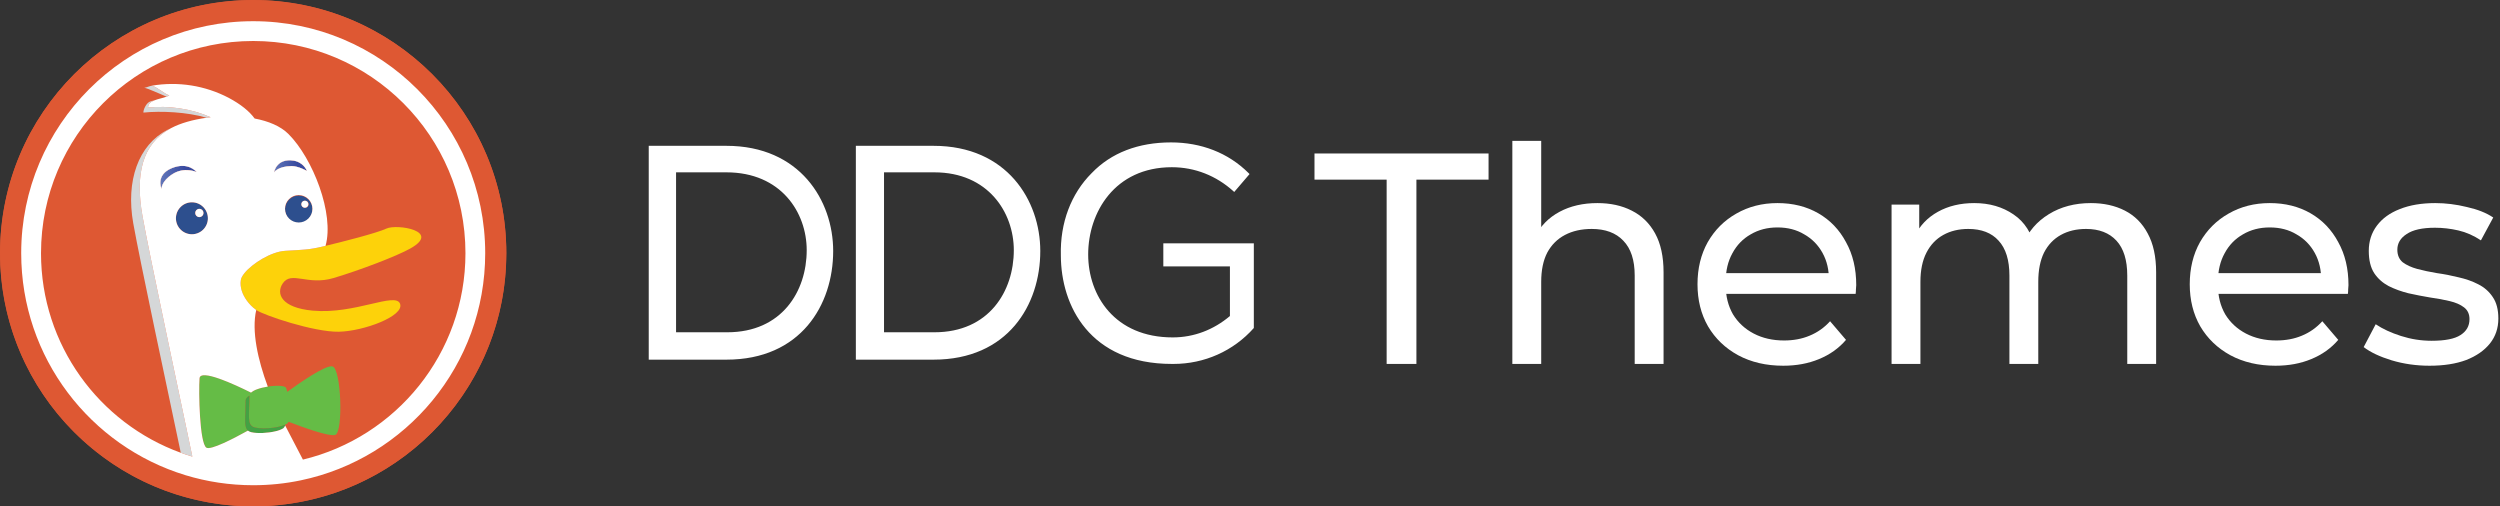 <svg width="158" height="32" viewBox="0 0 158 32" fill="none" xmlns="http://www.w3.org/2000/svg">
<rect x="0" y="0" width="158" height="32" fill="#333333" stroke="none"/>
<g clip-path="url(#clip0_1_3)">
<path fill-rule="evenodd" clip-rule="evenodd" d="M16 32C24.837 32 32 24.837 32 16C32 7.163 24.837 0 16 0C7.163 0 0 7.163 0 16C0 24.837 7.163 32 16 32Z" fill="#DE5833"/>
<path d="M16.003 2.59C8.595 2.59 2.59 8.597 2.59 16.005C2.59 21.804 6.27 26.743 11.421 28.615C10.576 24.582 8.845 16.511 8.419 14.111C7.939 11.418 8.744 9.171 10.568 8.211C10.626 8.181 10.691 8.153 10.762 8.125C10.786 8.113 10.81 8.099 10.834 8.085C11.402 7.786 12.192 7.561 13.05 7.443C11.837 7.08 10.18 7 9.06 7.115C9.055 6.928 9.228 6.533 9.46 6.427C9.546 6.388 9.642 6.364 9.742 6.347C9.986 6.247 10.298 6.195 10.526 6.107C10.057 5.917 9.312 5.57 9.116 5.55C9.276 5.525 9.395 5.454 9.593 5.417H9.588C11.252 5.132 12.963 5.402 14.458 6.186C15.221 6.593 15.76 7.031 16.093 7.49C16.963 7.655 17.73 7.97 18.231 8.47C19.77 10.007 21.144 13.516 20.574 15.538C21.596 15.293 23.796 14.738 24.426 14.444C25.093 14.138 27.919 14.596 25.928 15.708C25.066 16.19 22.745 17.076 21.084 17.571C19.425 18.067 18.421 17.096 17.869 17.912C17.432 18.56 17.781 19.448 19.761 19.632C22.438 19.88 25.003 18.428 25.285 19.2C25.568 19.974 22.987 20.933 21.415 20.965C19.842 20.995 16.675 19.925 16.2 19.595L16.195 19.592C15.89 20.926 16.298 22.745 16.925 24.432C17.473 24.349 18.018 24.368 18.079 24.519C18.099 24.57 18.124 24.657 18.151 24.768C18.832 24.271 20.556 23.056 21.006 23.157C21.569 23.285 21.694 27.291 21.194 27.483C20.819 27.623 19.089 26.988 18.234 26.657C18.214 26.704 18.182 26.744 18.141 26.774C18.108 26.796 18.074 26.815 18.038 26.831C18.033 26.85 18.027 26.869 18.021 26.888C18.323 27.478 18.718 28.225 19.144 29.045C25.036 27.633 29.416 22.33 29.416 16.003C29.416 8.596 23.41 2.591 16.002 2.591L16.003 2.59Z" fill="#DE5833"/>
<path d="M16.004 0.008C7.17 0.008 0.008 7.169 0.008 16.003C0.008 24.133 6.072 30.846 13.924 31.865C15.117 32.02 16.324 32.041 17.522 31.928C25.644 31.163 31.998 24.325 31.998 16.003C32 7.17 24.838 0.008 16.004 0.008ZM19.004 30.359C18.035 30.561 17.032 30.666 16.004 30.666C14.514 30.666 13.077 30.444 11.724 30.031C5.714 28.201 1.341 22.612 1.341 16.003C1.341 7.906 7.906 1.34 16.004 1.34C24.101 1.34 30.666 7.905 30.666 16.003C30.666 23.073 25.663 28.974 19.004 30.359V30.359Z" fill="#DE5833"/>
<path d="M8.421 14.11C8.848 16.51 10.578 24.581 11.425 28.613C11.665 28.701 11.911 28.782 12.159 28.857C11.387 25.147 9.465 16.212 9.008 13.66C8.535 11.003 8.995 9.097 10.764 8.125C10.698 8.149 10.633 8.178 10.57 8.211C8.747 9.171 7.942 11.418 8.421 14.111V14.11ZM9.063 7.115C10.181 7.001 11.837 7.08 13.052 7.442C13.14 7.43 13.228 7.418 13.317 7.409C12.107 6.869 10.672 6.662 9.361 6.795C9.359 6.567 9.524 6.438 9.744 6.348C9.644 6.364 9.55 6.39 9.462 6.427C9.231 6.535 9.057 6.928 9.062 7.115H9.063ZM10.528 6.109C10.589 6.087 10.647 6.058 10.701 6.022C10.46 5.988 9.862 5.449 9.593 5.417C9.397 5.454 9.278 5.527 9.117 5.55C9.315 5.57 10.059 5.918 10.528 6.109Z" fill="#D5D7D8"/>
<path d="M12.131 14.806C12.399 14.806 12.656 14.7 12.845 14.51C13.035 14.321 13.141 14.064 13.141 13.796C13.141 13.528 13.035 13.271 12.845 13.082C12.656 12.892 12.399 12.786 12.131 12.786C11.863 12.786 11.606 12.892 11.417 13.082C11.227 13.271 11.121 13.528 11.121 13.796C11.121 14.064 11.227 14.321 11.417 14.51C11.606 14.7 11.863 14.806 12.131 14.806ZM12.581 13.199C12.617 13.197 12.652 13.202 12.686 13.214C12.72 13.226 12.751 13.245 12.777 13.27C12.803 13.294 12.823 13.324 12.838 13.357C12.852 13.389 12.859 13.425 12.859 13.46C12.859 13.496 12.852 13.532 12.838 13.565C12.823 13.597 12.803 13.627 12.777 13.651C12.751 13.676 12.72 13.695 12.686 13.707C12.652 13.719 12.617 13.724 12.581 13.722C12.514 13.718 12.452 13.688 12.406 13.64C12.361 13.591 12.335 13.527 12.335 13.46C12.335 13.394 12.361 13.33 12.406 13.281C12.452 13.232 12.514 13.203 12.581 13.199V13.199Z" fill="#2D4F8E"/>
<path d="M12.582 13.721C12.618 13.723 12.653 13.718 12.687 13.706C12.721 13.694 12.752 13.675 12.778 13.65C12.804 13.626 12.825 13.596 12.839 13.563C12.853 13.531 12.86 13.495 12.86 13.46C12.86 13.424 12.853 13.388 12.839 13.355C12.825 13.323 12.804 13.293 12.778 13.269C12.752 13.244 12.721 13.225 12.687 13.213C12.653 13.201 12.618 13.196 12.582 13.198C12.515 13.202 12.453 13.232 12.407 13.28C12.362 13.329 12.336 13.393 12.336 13.46C12.336 13.526 12.362 13.59 12.407 13.639C12.453 13.688 12.515 13.717 12.582 13.721V13.721Z" fill="white"/>
<path d="M18.016 13.196C18.012 13.312 18.032 13.428 18.073 13.537C18.115 13.645 18.178 13.744 18.259 13.828C18.34 13.912 18.437 13.978 18.544 14.024C18.651 14.069 18.766 14.092 18.883 14.092C18.999 14.092 19.114 14.069 19.221 14.024C19.328 13.978 19.425 13.912 19.506 13.828C19.587 13.744 19.65 13.645 19.692 13.537C19.733 13.428 19.753 13.312 19.749 13.196C19.741 12.971 19.647 12.758 19.485 12.602C19.323 12.446 19.107 12.358 18.883 12.358C18.658 12.358 18.442 12.446 18.28 12.602C18.118 12.758 18.024 12.971 18.016 13.196V13.196ZM19.268 12.685C19.299 12.683 19.33 12.687 19.359 12.698C19.388 12.708 19.414 12.724 19.437 12.745C19.459 12.766 19.477 12.792 19.489 12.82C19.502 12.848 19.508 12.879 19.508 12.909C19.508 12.94 19.502 12.971 19.489 12.999C19.477 13.027 19.459 13.053 19.437 13.074C19.414 13.095 19.388 13.111 19.359 13.121C19.33 13.132 19.299 13.136 19.268 13.134C19.208 13.134 19.151 13.11 19.109 13.068C19.067 13.026 19.043 12.969 19.043 12.909C19.043 12.849 19.067 12.792 19.109 12.75C19.151 12.708 19.208 12.684 19.268 12.684V12.685Z" fill="#2D4F8E"/>
<path d="M19.267 13.132C19.297 13.132 19.326 13.126 19.353 13.115C19.38 13.104 19.405 13.087 19.426 13.066C19.447 13.045 19.464 13.02 19.475 12.993C19.486 12.966 19.492 12.937 19.492 12.907C19.492 12.877 19.486 12.848 19.475 12.821C19.464 12.794 19.447 12.769 19.426 12.748C19.405 12.727 19.38 12.71 19.353 12.699C19.326 12.688 19.297 12.682 19.267 12.682C19.207 12.682 19.15 12.706 19.108 12.748C19.066 12.79 19.042 12.847 19.042 12.907C19.042 12.967 19.066 13.024 19.108 13.066C19.15 13.108 19.207 13.132 19.267 13.132ZM10.92 10.991C11.659 10.525 12.421 10.871 12.421 10.871C12.421 10.871 11.91 10.2 10.861 10.626C9.817 11.056 10.209 11.93 10.209 11.93C10.209 11.93 10.181 11.456 10.92 10.991V10.991Z" fill="white"/>
<path d="M10.92 10.991C11.659 10.525 12.421 10.871 12.421 10.871C12.421 10.871 11.91 10.2 10.861 10.626C9.817 11.056 10.209 11.93 10.209 11.93C10.209 11.93 10.181 11.456 10.92 10.991V10.991Z" fill="url(#paint0_linear_1_3)"/>
<path d="M18.581 10.157C17.467 9.974 17.321 10.89 17.321 10.89C17.321 10.89 17.557 10.506 18.429 10.495C18.856 10.49 19.402 10.802 19.402 10.802C19.328 10.636 19.215 10.49 19.072 10.378C18.929 10.265 18.761 10.19 18.582 10.157H18.581Z" fill="white"/>
<path d="M18.581 10.157C17.467 9.974 17.321 10.89 17.321 10.89C17.321 10.89 17.557 10.506 18.429 10.495C18.856 10.49 19.402 10.802 19.402 10.802C19.328 10.636 19.215 10.49 19.072 10.378C18.929 10.265 18.761 10.19 18.582 10.157H18.581Z" fill="url(#paint1_linear_1_3)"/>
<path d="M21.415 20.965C22.988 20.933 25.568 19.974 25.285 19.2C25.003 18.427 22.438 19.88 19.761 19.632C17.781 19.449 17.431 18.561 17.869 17.912C18.421 17.097 19.426 18.067 21.084 17.571C22.744 17.075 25.066 16.191 25.927 15.708C27.919 14.596 25.093 14.138 24.427 14.444C23.796 14.738 21.597 15.293 20.573 15.538C20.518 15.551 20.467 15.564 20.419 15.574C19.486 15.799 19.139 15.783 18.019 15.852C17.13 15.909 15.95 16.65 15.453 17.259C15.323 17.416 15.241 17.565 15.221 17.691C15.144 18.159 15.327 18.616 15.588 18.983C15.773 19.242 15.996 19.455 16.194 19.592C16.196 19.592 16.197 19.594 16.199 19.595C16.674 19.925 19.841 20.994 21.414 20.965H21.415Z" fill="#FDD20A"/>
<path d="M15.526 25.313H15.524C15.524 25.197 15.616 25.094 15.764 25.007V25.02L15.766 25.022C15.766 26.264 15.596 26.834 16.053 26.999C16.079 27.009 16.108 27.017 16.139 27.023C16.439 27.092 16.881 27.087 17.286 27.03C17.561 26.991 17.819 26.928 18.004 26.847L18.041 26.83C18.077 26.813 18.111 26.794 18.144 26.773C18.185 26.743 18.218 26.703 18.238 26.656C19.092 26.987 20.823 27.621 21.196 27.482C21.697 27.29 21.573 23.284 21.009 23.156C20.559 23.056 18.835 24.27 18.154 24.766C18.136 24.682 18.111 24.599 18.081 24.518C18.021 24.366 17.474 24.346 16.928 24.432C16.695 24.465 16.466 24.522 16.245 24.602C16.108 24.648 15.98 24.719 15.869 24.812C14.816 24.289 12.661 23.294 12.615 23.908C12.551 24.724 12.615 28.042 13.052 28.293C13.332 28.453 14.712 27.746 15.672 27.213C15.395 26.978 15.526 26.403 15.526 25.313V25.313Z" fill="#65BC46"/>
<path d="M18 26.848C17.77 26.94 17.529 27.001 17.283 27.031C16.878 27.087 16.436 27.093 16.136 27.025C16.107 27.019 16.078 27.01 16.05 27C15.594 26.835 15.763 26.265 15.763 25.023L15.761 25.021V25.008C15.613 25.095 15.521 25.198 15.521 25.314H15.523C15.523 26.404 15.393 26.979 15.668 27.214C15.726 27.264 15.799 27.298 15.896 27.319C16.288 27.407 16.922 27.372 17.398 27.259C17.608 27.21 17.788 27.145 17.903 27.069C17.961 27.023 18.002 26.96 18.021 26.889C18.027 26.87 18.033 26.851 18.038 26.832L18.001 26.848H18Z" fill="#43A244"/>
<path d="M16.003 1.34C7.905 1.34 1.34 7.905 1.34 16.003C1.34 22.613 5.712 28.199 11.722 30.032C13.077 30.444 14.514 30.666 16.002 30.666C17.031 30.666 18.034 30.561 19.002 30.359C25.661 28.974 30.665 23.073 30.665 16.003C30.665 7.906 24.1 1.34 16.003 1.34V1.34ZM19.144 29.047C18.718 28.227 18.324 27.478 18.021 26.889C18.002 26.96 17.961 27.023 17.903 27.069C17.746 27.16 17.576 27.224 17.398 27.259C16.921 27.372 16.288 27.405 15.896 27.319C15.813 27.304 15.735 27.268 15.669 27.215C14.709 27.747 13.329 28.455 13.048 28.295C12.611 28.044 12.548 24.725 12.611 23.909C12.658 23.294 14.814 24.289 15.865 24.814C15.976 24.721 16.104 24.65 16.242 24.604C16.442 24.528 16.682 24.47 16.924 24.433C16.297 22.745 15.889 20.925 16.194 19.592C15.959 19.424 15.754 19.218 15.588 18.982C15.328 18.616 15.145 18.159 15.221 17.692C15.242 17.565 15.325 17.417 15.453 17.259C15.95 16.65 17.129 15.909 18.02 15.852C19.14 15.782 19.486 15.799 20.42 15.574L20.574 15.538C21.144 13.516 19.77 10.007 18.231 8.47C17.73 7.969 16.961 7.654 16.093 7.49C15.76 7.03 15.221 6.594 14.459 6.186C12.964 5.403 11.253 5.132 9.589 5.417H9.593C9.862 5.448 10.459 5.987 10.701 6.022C10.646 6.057 10.588 6.087 10.527 6.109C10.299 6.196 9.987 6.249 9.743 6.349C9.523 6.439 9.358 6.568 9.36 6.796C10.672 6.663 12.106 6.871 13.316 7.41C13.226 7.42 13.137 7.43 13.05 7.443C12.192 7.561 11.402 7.787 10.835 8.086C10.81 8.099 10.785 8.112 10.762 8.126C8.993 9.098 8.532 11.004 9.006 13.661C9.463 16.212 11.386 25.148 12.157 28.858C11.909 28.784 11.664 28.703 11.422 28.614C6.271 26.742 2.592 21.803 2.592 16.004C2.592 8.596 8.597 2.591 16.005 2.591C23.412 2.591 29.417 8.596 29.417 16.004C29.416 22.33 25.036 27.633 19.144 29.047V29.047ZM10.207 11.93C10.207 11.93 9.815 11.056 10.86 10.627C11.907 10.2 12.42 10.872 12.42 10.872C12.42 10.872 11.658 10.525 10.919 10.992C10.179 11.456 10.207 11.93 10.207 11.93V11.93ZM12.128 12.785C12.396 12.785 12.653 12.891 12.842 13.081C13.032 13.27 13.138 13.527 13.138 13.795C13.138 14.063 13.032 14.32 12.842 14.509C12.653 14.699 12.396 14.805 12.128 14.805C11.86 14.805 11.603 14.699 11.414 14.509C11.224 14.32 11.118 14.063 11.118 13.795C11.118 13.527 11.224 13.27 11.414 13.081C11.603 12.891 11.86 12.785 12.128 12.785ZM18.428 10.495C17.557 10.506 17.32 10.89 17.32 10.89C17.32 10.89 17.466 9.973 18.58 10.157C18.944 10.223 19.251 10.464 19.401 10.803C19.401 10.803 18.855 10.49 18.428 10.495V10.495ZM19.746 13.196C19.746 13.426 19.655 13.646 19.492 13.809C19.329 13.972 19.109 14.063 18.879 14.063C18.649 14.063 18.428 13.972 18.266 13.809C18.103 13.646 18.012 13.426 18.012 13.196C18.012 12.966 18.103 12.745 18.266 12.583C18.428 12.42 18.649 12.329 18.879 12.329C19.109 12.329 19.329 12.42 19.492 12.583C19.655 12.745 19.746 12.966 19.746 13.196V13.196Z" fill="white"/>
<path d="M45.91 9.216H41V22.73H45.91C50.606 22.73 52.657 19.27 52.657 15.865C52.657 12.675 50.551 9.216 45.91 9.216ZM50.984 15.811C50.984 18.405 49.419 21 45.964 21H42.727V10.892H45.911C49.365 10.892 50.984 13.432 50.984 15.811ZM73.576 16.838H77.731V19.973C76.706 20.838 75.464 21.324 74.115 21.324C70.446 21.324 68.773 18.676 68.773 16.081C68.773 13.432 70.446 10.568 74.061 10.568C75.518 10.568 76.868 11.108 77.947 12.081L78.001 12.135L78.972 11L78.918 10.946C77.623 9.649 75.896 9 74.007 9C71.957 9 70.23 9.649 68.989 10.946C67.693 12.243 66.992 14.081 67.046 16.136C67.046 19.324 68.881 23 74.061 23H74.169C76.112 23 77.947 22.19 79.242 20.73V15.378H73.522V16.838H73.576ZM59 9.216H54.09V22.73H59C63.696 22.73 65.746 19.27 65.746 15.865C65.746 12.675 63.641 9.216 59 9.216ZM64.073 15.811C64.073 18.405 62.508 21 59.055 21H55.87V10.892H59.054C62.454 10.892 64.073 13.432 64.073 15.811Z" fill="white"/>
<path d="M87.636 23V11.353H83.076V9.7H94.077V11.353H89.517V23H87.636Z" fill="white"/>
<path d="M100.957 12.835C101.781 12.835 102.503 12.993 103.123 13.31C103.757 13.627 104.251 14.108 104.605 14.754C104.96 15.4 105.137 16.217 105.137 17.205V23H103.313V17.414C103.313 16.439 103.073 15.704 102.591 15.21C102.123 14.716 101.458 14.469 100.596 14.469C99.95 14.469 99.387 14.596 98.905 14.849C98.424 15.102 98.05 15.476 97.784 15.97C97.531 16.464 97.404 17.078 97.404 17.813V23H95.58V8.902H97.404V15.647L97.043 14.925C97.373 14.266 97.879 13.753 98.563 13.386C99.247 13.019 100.045 12.835 100.957 12.835Z" fill="white"/>
<path d="M112.697 23.114C111.62 23.114 110.67 22.892 109.847 22.449C109.036 22.006 108.403 21.398 107.947 20.625C107.504 19.852 107.282 18.966 107.282 17.965C107.282 16.964 107.497 16.078 107.928 15.305C108.371 14.532 108.973 13.931 109.733 13.5C110.506 13.057 111.373 12.835 112.336 12.835C113.311 12.835 114.173 13.05 114.92 13.481C115.667 13.912 116.25 14.52 116.668 15.305C117.099 16.078 117.314 16.983 117.314 18.022C117.314 18.098 117.308 18.187 117.295 18.288C117.295 18.389 117.289 18.484 117.276 18.573H108.707V17.262H116.326L115.585 17.718C115.598 17.072 115.465 16.496 115.186 15.989C114.907 15.482 114.521 15.09 114.027 14.811C113.546 14.52 112.982 14.374 112.336 14.374C111.703 14.374 111.139 14.52 110.645 14.811C110.151 15.09 109.765 15.489 109.486 16.008C109.207 16.515 109.068 17.097 109.068 17.756V18.06C109.068 18.731 109.22 19.333 109.524 19.865C109.841 20.384 110.278 20.79 110.835 21.081C111.392 21.372 112.032 21.518 112.754 21.518C113.349 21.518 113.888 21.417 114.369 21.214C114.863 21.011 115.294 20.707 115.661 20.302L116.668 21.48C116.212 22.012 115.642 22.417 114.958 22.696C114.287 22.975 113.533 23.114 112.697 23.114Z" fill="white"/>
<path d="M132.144 12.835C132.954 12.835 133.67 12.993 134.291 13.31C134.911 13.627 135.393 14.108 135.735 14.754C136.089 15.4 136.267 16.217 136.267 17.205V23H134.443V17.414C134.443 16.439 134.215 15.704 133.759 15.21C133.303 14.716 132.663 14.469 131.84 14.469C131.232 14.469 130.7 14.596 130.244 14.849C129.788 15.102 129.433 15.476 129.18 15.97C128.939 16.464 128.819 17.078 128.819 17.813V23H126.995V17.414C126.995 16.439 126.767 15.704 126.311 15.21C125.867 14.716 125.228 14.469 124.392 14.469C123.796 14.469 123.271 14.596 122.815 14.849C122.359 15.102 122.004 15.476 121.751 15.97C121.497 16.464 121.371 17.078 121.371 17.813V23H119.547V12.93H121.295V15.609L121.01 14.925C121.326 14.266 121.814 13.753 122.473 13.386C123.131 13.019 123.898 12.835 124.772 12.835C125.734 12.835 126.564 13.076 127.261 13.557C127.957 14.026 128.413 14.741 128.629 15.704L127.888 15.4C128.192 14.627 128.724 14.007 129.484 13.538C130.244 13.069 131.13 12.835 132.144 12.835Z" fill="white"/>
<path d="M143.807 23.114C142.73 23.114 141.78 22.892 140.957 22.449C140.146 22.006 139.513 21.398 139.057 20.625C138.614 19.852 138.392 18.966 138.392 17.965C138.392 16.964 138.607 16.078 139.038 15.305C139.481 14.532 140.083 13.931 140.843 13.5C141.616 13.057 142.483 12.835 143.446 12.835C144.421 12.835 145.283 13.05 146.03 13.481C146.777 13.912 147.36 14.52 147.778 15.305C148.209 16.078 148.424 16.983 148.424 18.022C148.424 18.098 148.418 18.187 148.405 18.288C148.405 18.389 148.399 18.484 148.386 18.573H139.817V17.262H147.436L146.695 17.718C146.708 17.072 146.575 16.496 146.296 15.989C146.017 15.482 145.631 15.09 145.137 14.811C144.656 14.52 144.092 14.374 143.446 14.374C142.813 14.374 142.249 14.52 141.755 14.811C141.261 15.09 140.875 15.489 140.596 16.008C140.317 16.515 140.178 17.097 140.178 17.756V18.06C140.178 18.731 140.33 19.333 140.634 19.865C140.951 20.384 141.388 20.79 141.945 21.081C142.502 21.372 143.142 21.518 143.864 21.518C144.459 21.518 144.998 21.417 145.479 21.214C145.973 21.011 146.404 20.707 146.771 20.302L147.778 21.48C147.322 22.012 146.752 22.417 146.068 22.696C145.397 22.975 144.643 23.114 143.807 23.114Z" fill="white"/>
<path d="M153.545 23.114C152.709 23.114 151.911 23 151.151 22.772C150.403 22.544 149.814 22.265 149.384 21.936L150.144 20.492C150.574 20.783 151.106 21.03 151.74 21.233C152.373 21.436 153.019 21.537 153.678 21.537C154.526 21.537 155.134 21.417 155.502 21.176C155.882 20.935 156.072 20.6 156.072 20.169C156.072 19.852 155.958 19.605 155.73 19.428C155.502 19.251 155.198 19.118 154.818 19.029C154.45 18.94 154.039 18.864 153.583 18.801C153.127 18.725 152.671 18.636 152.215 18.535C151.759 18.421 151.341 18.269 150.961 18.079C150.581 17.876 150.277 17.604 150.049 17.262C149.821 16.907 149.707 16.439 149.707 15.856C149.707 15.248 149.878 14.716 150.22 14.26C150.562 13.804 151.043 13.456 151.664 13.215C152.297 12.962 153.044 12.835 153.906 12.835C154.564 12.835 155.229 12.917 155.901 13.082C156.585 13.234 157.142 13.456 157.573 13.747L156.794 15.191C156.338 14.887 155.863 14.678 155.369 14.564C154.875 14.45 154.381 14.393 153.887 14.393C153.089 14.393 152.493 14.526 152.101 14.792C151.708 15.045 151.512 15.375 151.512 15.78C151.512 16.122 151.626 16.388 151.854 16.578C152.094 16.755 152.398 16.895 152.766 16.996C153.146 17.097 153.564 17.186 154.02 17.262C154.476 17.325 154.932 17.414 155.388 17.528C155.844 17.629 156.255 17.775 156.623 17.965C157.003 18.155 157.307 18.421 157.535 18.763C157.775 19.105 157.896 19.561 157.896 20.131C157.896 20.739 157.718 21.265 157.364 21.708C157.009 22.151 156.509 22.5 155.863 22.753C155.217 22.994 154.444 23.114 153.545 23.114Z" fill="white"/>
</g>
<defs>
<linearGradient id="paint0_linear_1_3" x1="10.136" y1="11.207" x2="12.421" y2="11.207" gradientUnits="userSpaceOnUse">
<stop offset="0.01" stop-color="#6176B9"/>
<stop offset="0.69" stop-color="#394A9F"/>
</linearGradient>
<linearGradient id="paint1_linear_1_3" x1="17.32" y1="10.511" x2="19.402" y2="10.511" gradientUnits="userSpaceOnUse">
<stop offset="0.01" stop-color="#6176B9"/>
<stop offset="0.69" stop-color="#394A9F"/>
</linearGradient>
<clipPath id="clip0_1_3">
<rect width="158" height="32" fill="white"/>
</clipPath>
</defs>
</svg>
